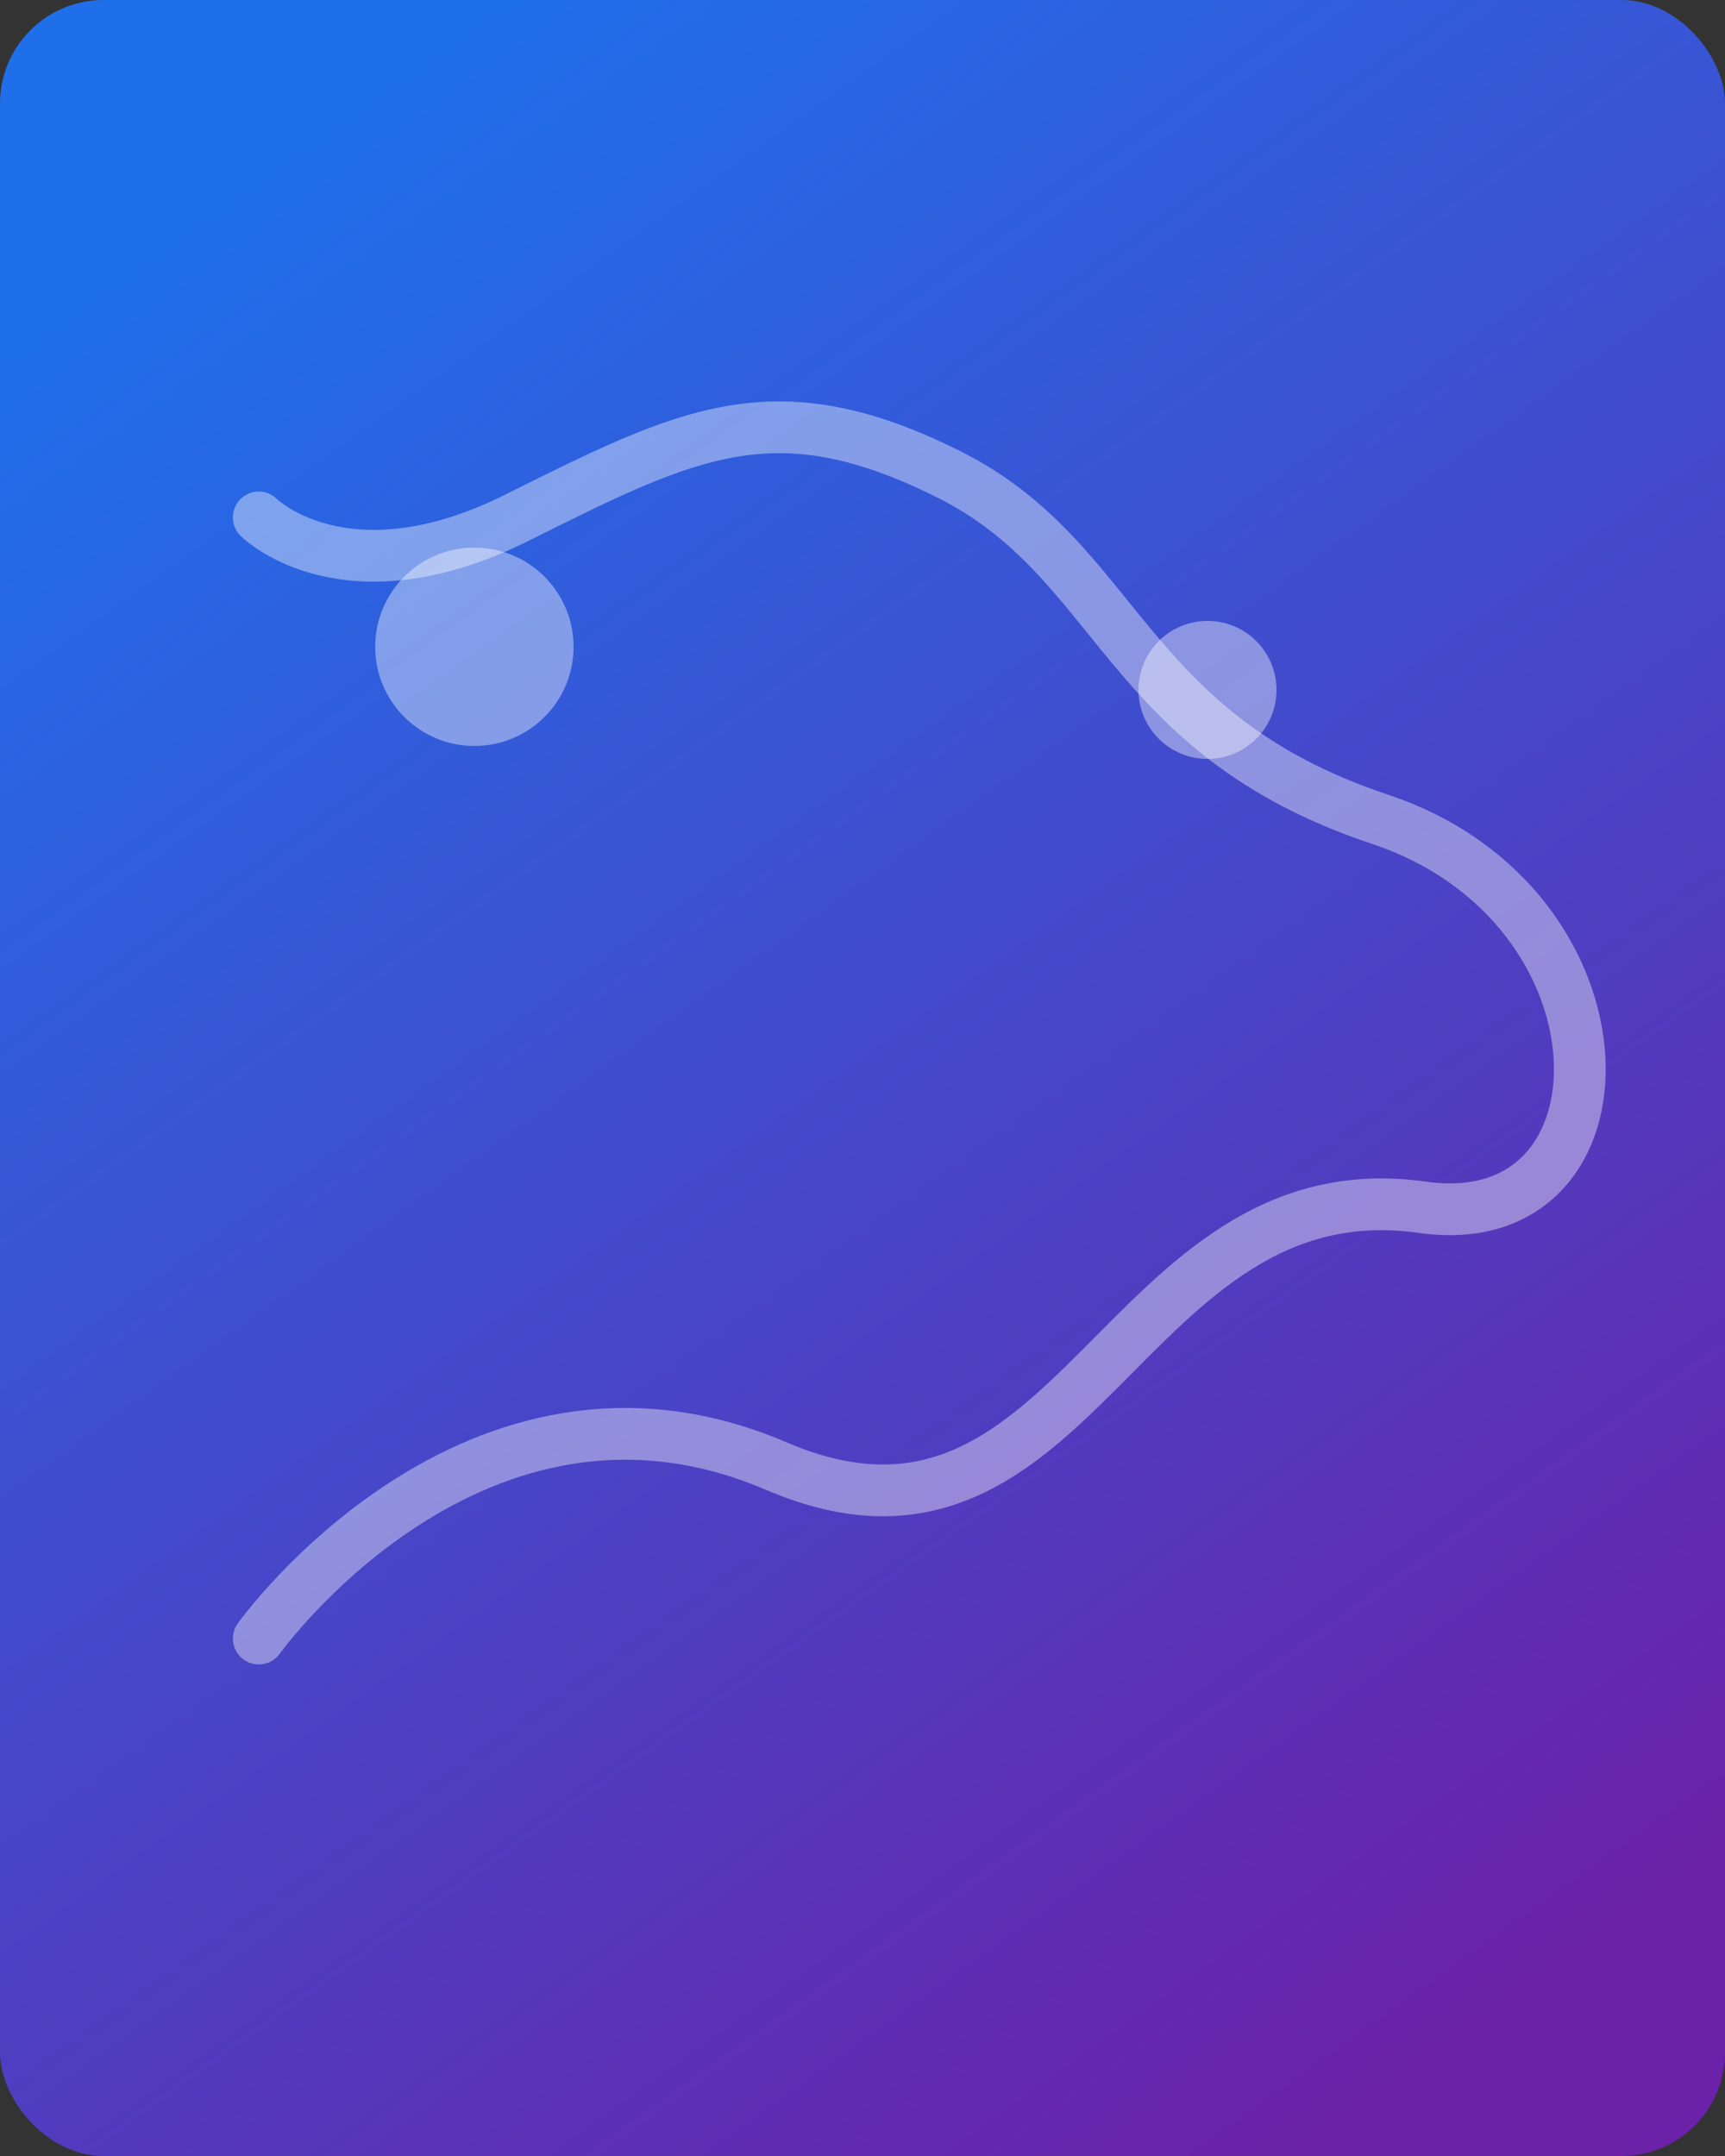 <svg width="800" height="1000" viewBox="0 0 800 1000" fill="none" xmlns="http://www.w3.org/2000/svg">
  <rect x="0" y="0" width="800" height="1000" fill="#333333" stroke="none"/>
  <rect width="800" height="1000" rx="48" fill="url(#paint0_linear)"/>
  <path d="M120 760C120 760 220 620 360 680C500 740 520 540 660 560C760 574 760 420 640 380C520 340 520 260 440 220C360 180 320 200 240 240C160 280 120 240 120 240" stroke="white" stroke-width="24" stroke-linecap="round" stroke-linejoin="round" opacity="0.4"/>
  <circle cx="220" cy="300" r="46" fill="white" fill-opacity="0.4"/>
  <circle cx="560" cy="320" r="32" fill="white" fill-opacity="0.4"/>
  <defs>
    <linearGradient id="paint0_linear" x1="120" y1="80" x2="720" y2="920" gradientUnits="userSpaceOnUse">
      <stop stop-color="#1f6feb"/>
      <stop offset="1" stop-color="#6b21a8"/>
    </linearGradient>
  </defs>
</svg>
